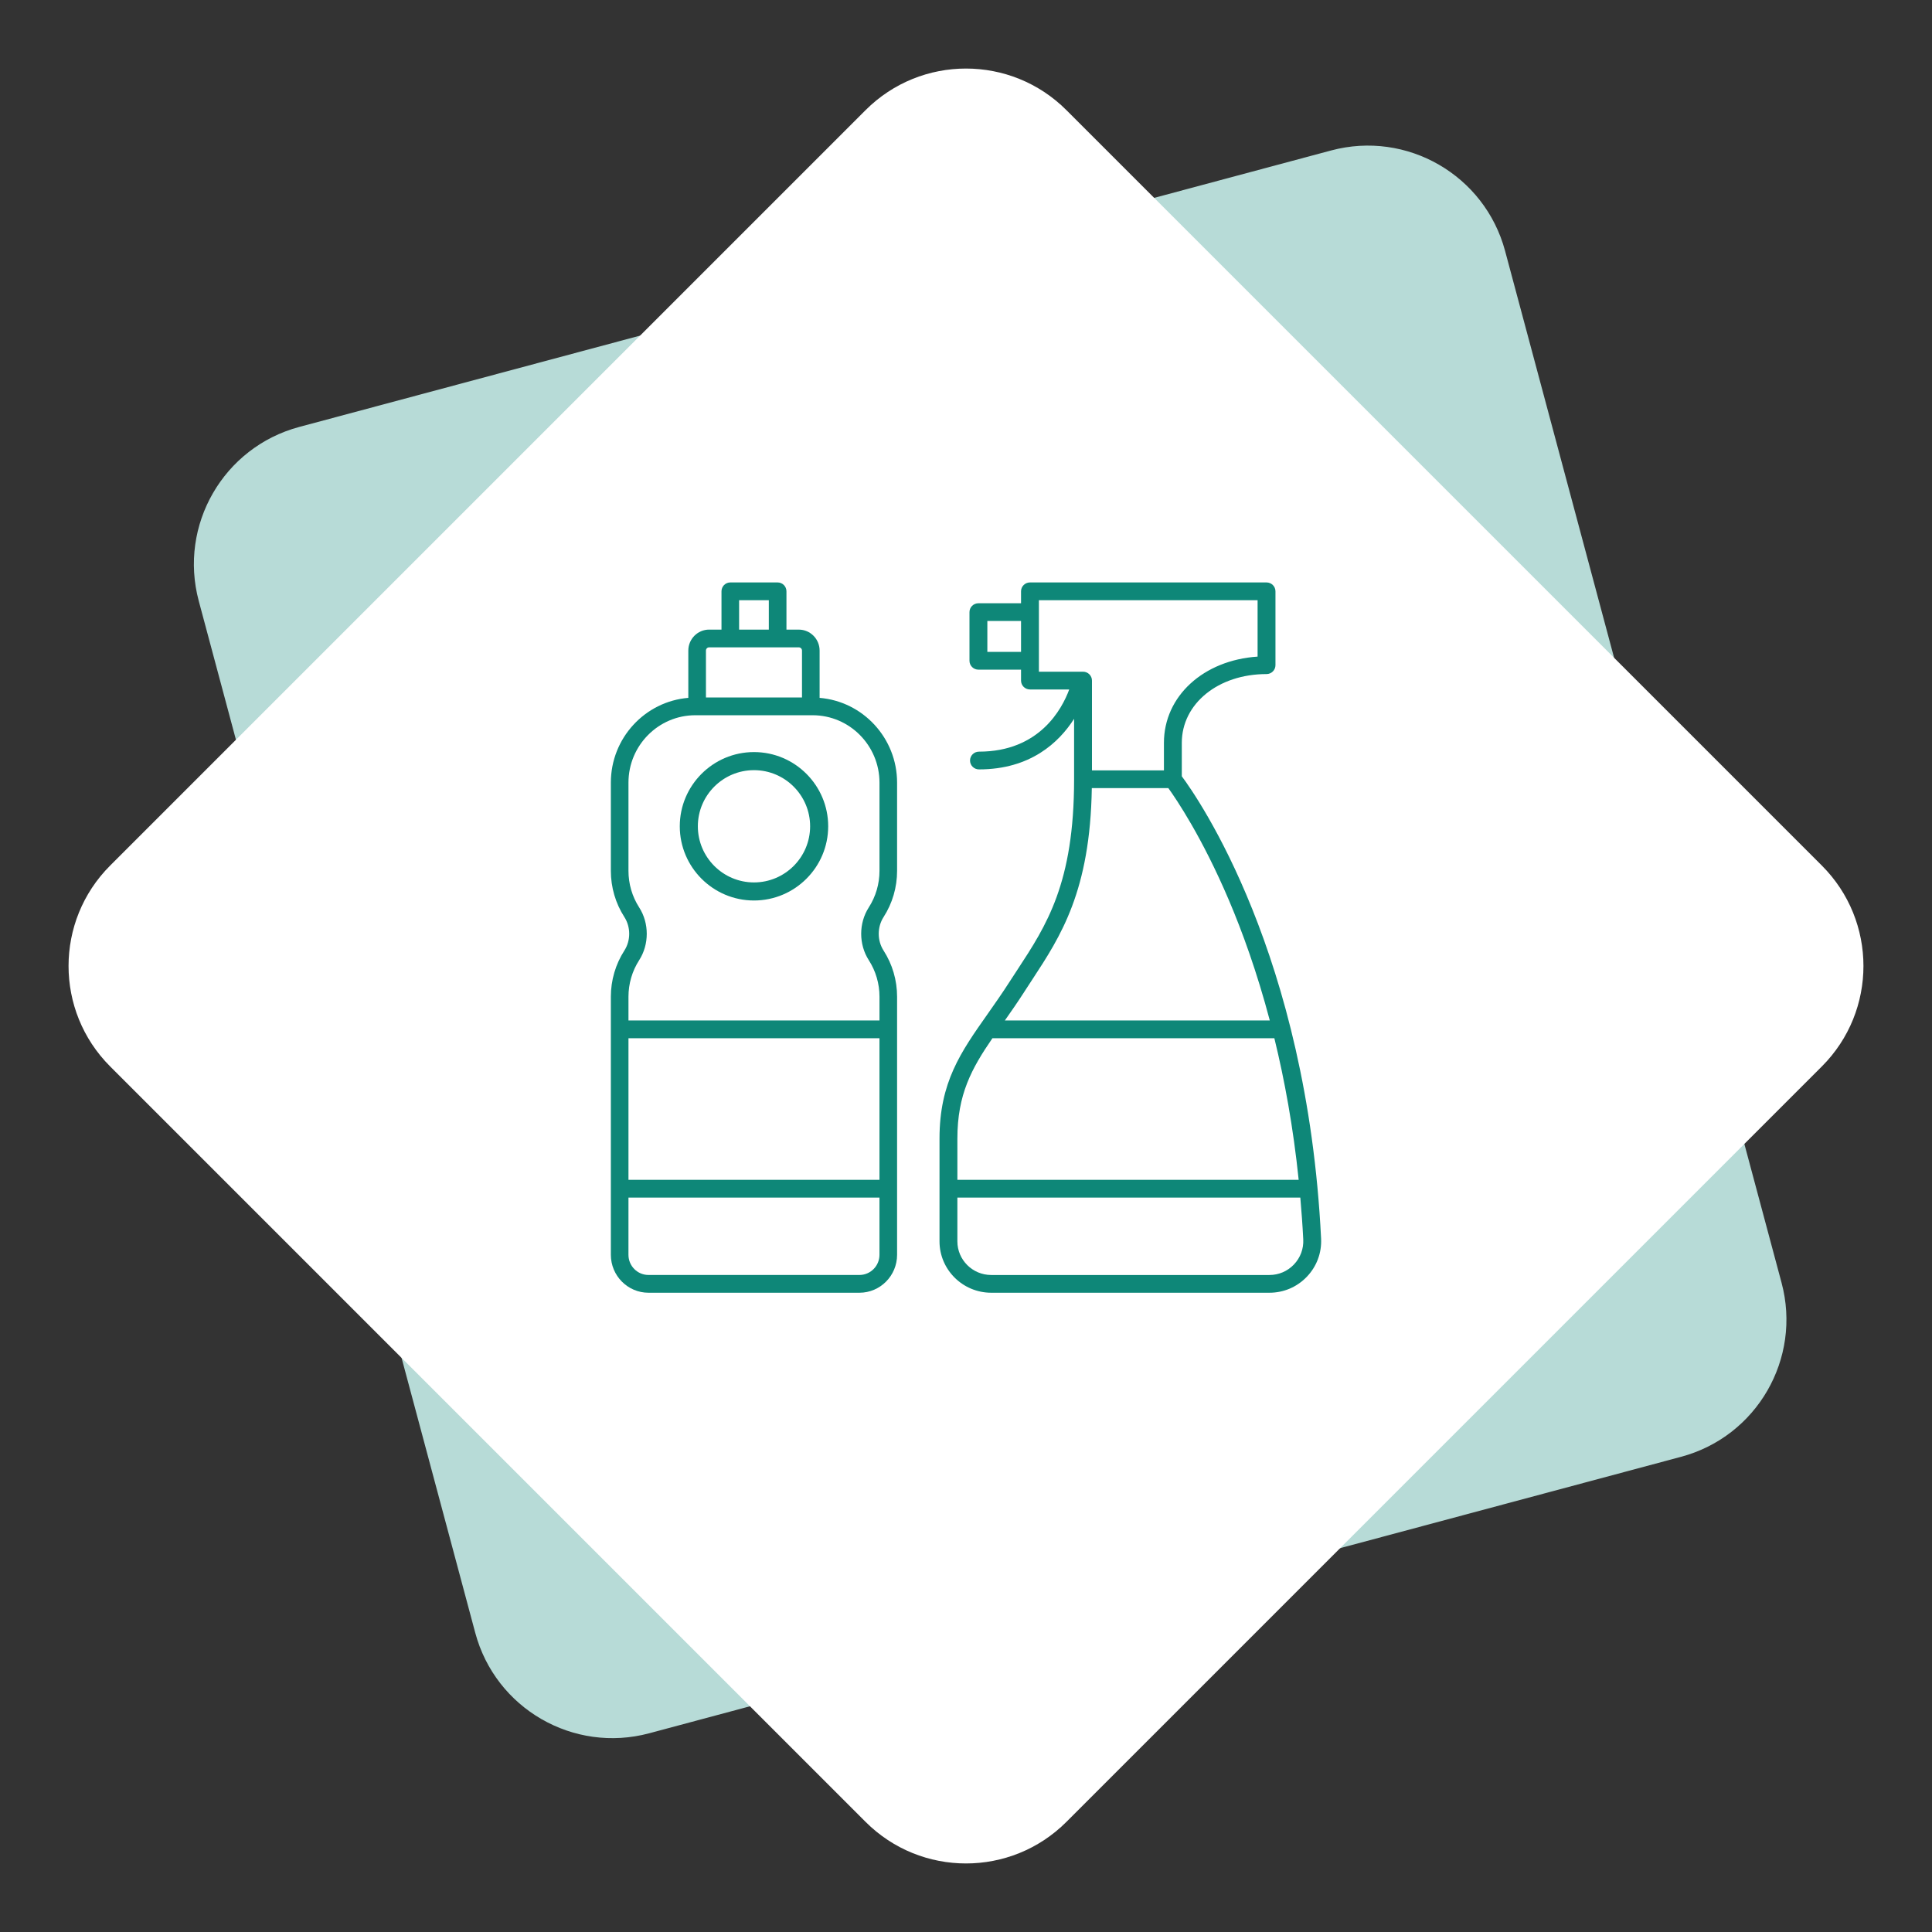 <svg width="136" height="136" viewBox="0 0 136 136" fill="none" xmlns="http://www.w3.org/2000/svg">
<rect x="0" y="0" width="136" height="136" fill="#333333" stroke="none"/>
<path fill-rule="evenodd" clip-rule="evenodd" d="M93.7 10.592C99.035 9.163 104.518 12.329 105.948 17.663L125.411 90.301C126.84 95.635 123.674 101.119 118.34 102.548L45.702 122.011C40.367 123.441 34.884 120.275 33.455 114.94L13.991 42.303C12.562 36.968 15.728 31.485 21.062 30.055L93.7 10.592Z" fill="#B7DBD7"/>
<path fill-rule="evenodd" clip-rule="evenodd" d="M60.929 7.755C64.834 3.849 71.166 3.849 75.071 7.755L128.245 60.929C132.151 64.834 132.151 71.166 128.245 75.071L75.071 128.246C71.166 132.151 64.834 132.151 60.929 128.246L7.755 75.071C3.849 71.166 3.849 64.834 7.755 60.929L60.929 7.755Z" fill="white"/>
<path d="M69.775 91H89.358C90.362 91 91.296 90.601 91.99 89.878C92.688 89.149 93.046 88.193 92.996 87.185C92.009 67.194 84.328 56.173 83.191 54.645V52.292C83.191 49.532 85.755 47.45 89.155 47.45C89.502 47.45 89.784 47.17 89.784 46.825V41.625C89.784 41.279 89.502 41 89.155 41H72.503C72.156 41 71.874 41.279 71.874 41.625V42.465H68.874C68.527 42.465 68.245 42.745 68.245 43.09V46.514C68.245 46.86 68.527 47.139 68.874 47.139H71.874V47.909C71.874 48.255 72.156 48.534 72.503 48.534H75.266C74.756 49.916 73.162 52.911 68.913 52.911C68.566 52.911 68.284 53.19 68.284 53.536C68.284 53.882 68.566 54.161 68.913 54.161C72.531 54.161 74.541 52.269 75.609 50.6V54.855C75.609 62.177 73.667 65.139 71.611 68.276C71.422 68.563 71.235 68.849 71.048 69.139C70.523 69.957 70.011 70.683 69.516 71.388C67.627 74.07 66.135 76.189 66.135 80.151V87.384C66.135 89.377 67.769 91 69.775 91L69.775 91ZM71.874 45.888H69.503V43.714H71.874V45.888ZM73.132 47.283V42.25H88.526V46.221C84.725 46.472 81.933 48.998 81.933 52.292V54.229H76.867V47.908C76.867 47.563 76.586 47.283 76.238 47.283L73.132 47.283ZM72.108 69.81C72.293 69.524 72.478 69.24 72.664 68.957C74.672 65.894 76.741 62.717 76.856 55.478H82.243C82.801 56.252 84.621 58.931 86.515 63.386C87.446 65.576 88.479 68.409 89.385 71.833L70.736 71.833C71.18 71.201 71.636 70.546 72.109 69.81L72.108 69.81ZM67.393 80.15C67.393 77.043 68.395 75.218 69.861 73.083H89.706C90.424 76.015 91.036 79.348 91.418 83.05L67.394 83.051L67.393 80.15ZM67.393 84.302H91.534C91.617 85.262 91.69 86.239 91.74 87.247C91.773 87.91 91.538 88.538 91.079 89.017C90.626 89.49 90.015 89.751 89.359 89.751H69.775C68.462 89.751 67.393 88.688 67.393 87.384V84.302Z" fill="#0E8778"/>
<path d="M45.648 91H60.5C61.961 91 63.149 89.802 63.149 88.33L63.149 70.164C63.149 69.005 62.82 67.881 62.197 66.912C61.744 66.207 61.744 65.26 62.197 64.555C62.82 63.586 63.149 62.461 63.149 61.303V55.093C63.149 51.955 60.744 49.377 57.695 49.125V45.797C57.695 44.983 57.039 44.321 56.231 44.321H55.361V41.625C55.361 41.279 55.083 41 54.741 41H51.408C51.066 41 50.788 41.279 50.788 41.625V44.32H49.917C49.11 44.32 48.453 44.983 48.453 45.796V49.124C45.405 49.377 43 51.954 43 55.092V61.302C43 62.461 43.329 63.585 43.952 64.554C44.405 65.259 44.405 66.207 43.952 66.911C43.329 67.881 43 69.005 43 70.164V88.33C43 89.802 44.188 91 45.648 91L45.648 91ZM52.028 42.25H54.12V44.32H52.028V42.25ZM49.694 45.795C49.694 45.671 49.794 45.569 49.918 45.569H56.231C56.355 45.569 56.455 45.671 56.455 45.795V49.099H49.694L49.694 45.795ZM44.24 70.164C44.24 69.247 44.5 68.357 44.992 67.592C45.706 66.48 45.706 64.986 44.992 63.875C44.5 63.108 44.24 62.219 44.24 61.302V55.092C44.24 52.476 46.35 50.348 48.945 50.348H57.204C59.799 50.348 61.91 52.476 61.91 55.092V61.302C61.91 62.219 61.65 63.108 61.158 63.874C60.443 64.985 60.443 66.479 61.158 67.591C61.65 68.357 61.91 69.246 61.91 70.163V71.833H44.24L44.24 70.164ZM44.24 73.083H61.909V83.051H44.24V73.083ZM44.24 84.301H61.909V88.33C61.909 89.113 61.277 89.749 60.501 89.749L45.648 89.749C44.871 89.75 44.239 89.113 44.239 88.33L44.24 84.301Z" fill="#0E8778"/>
<path d="M53.075 52.941C50.195 52.941 47.852 55.285 47.852 58.165C47.852 61.045 50.195 63.389 53.075 63.389C55.956 63.389 58.299 61.045 58.299 58.165C58.299 55.285 55.956 52.941 53.075 52.941ZM53.075 62.117C50.897 62.117 49.124 60.344 49.124 58.165C49.124 55.986 50.897 54.214 53.075 54.214C55.254 54.214 57.027 55.986 57.027 58.165C57.027 60.344 55.254 62.117 53.075 62.117Z" fill="#0E8778"/>
</svg>
